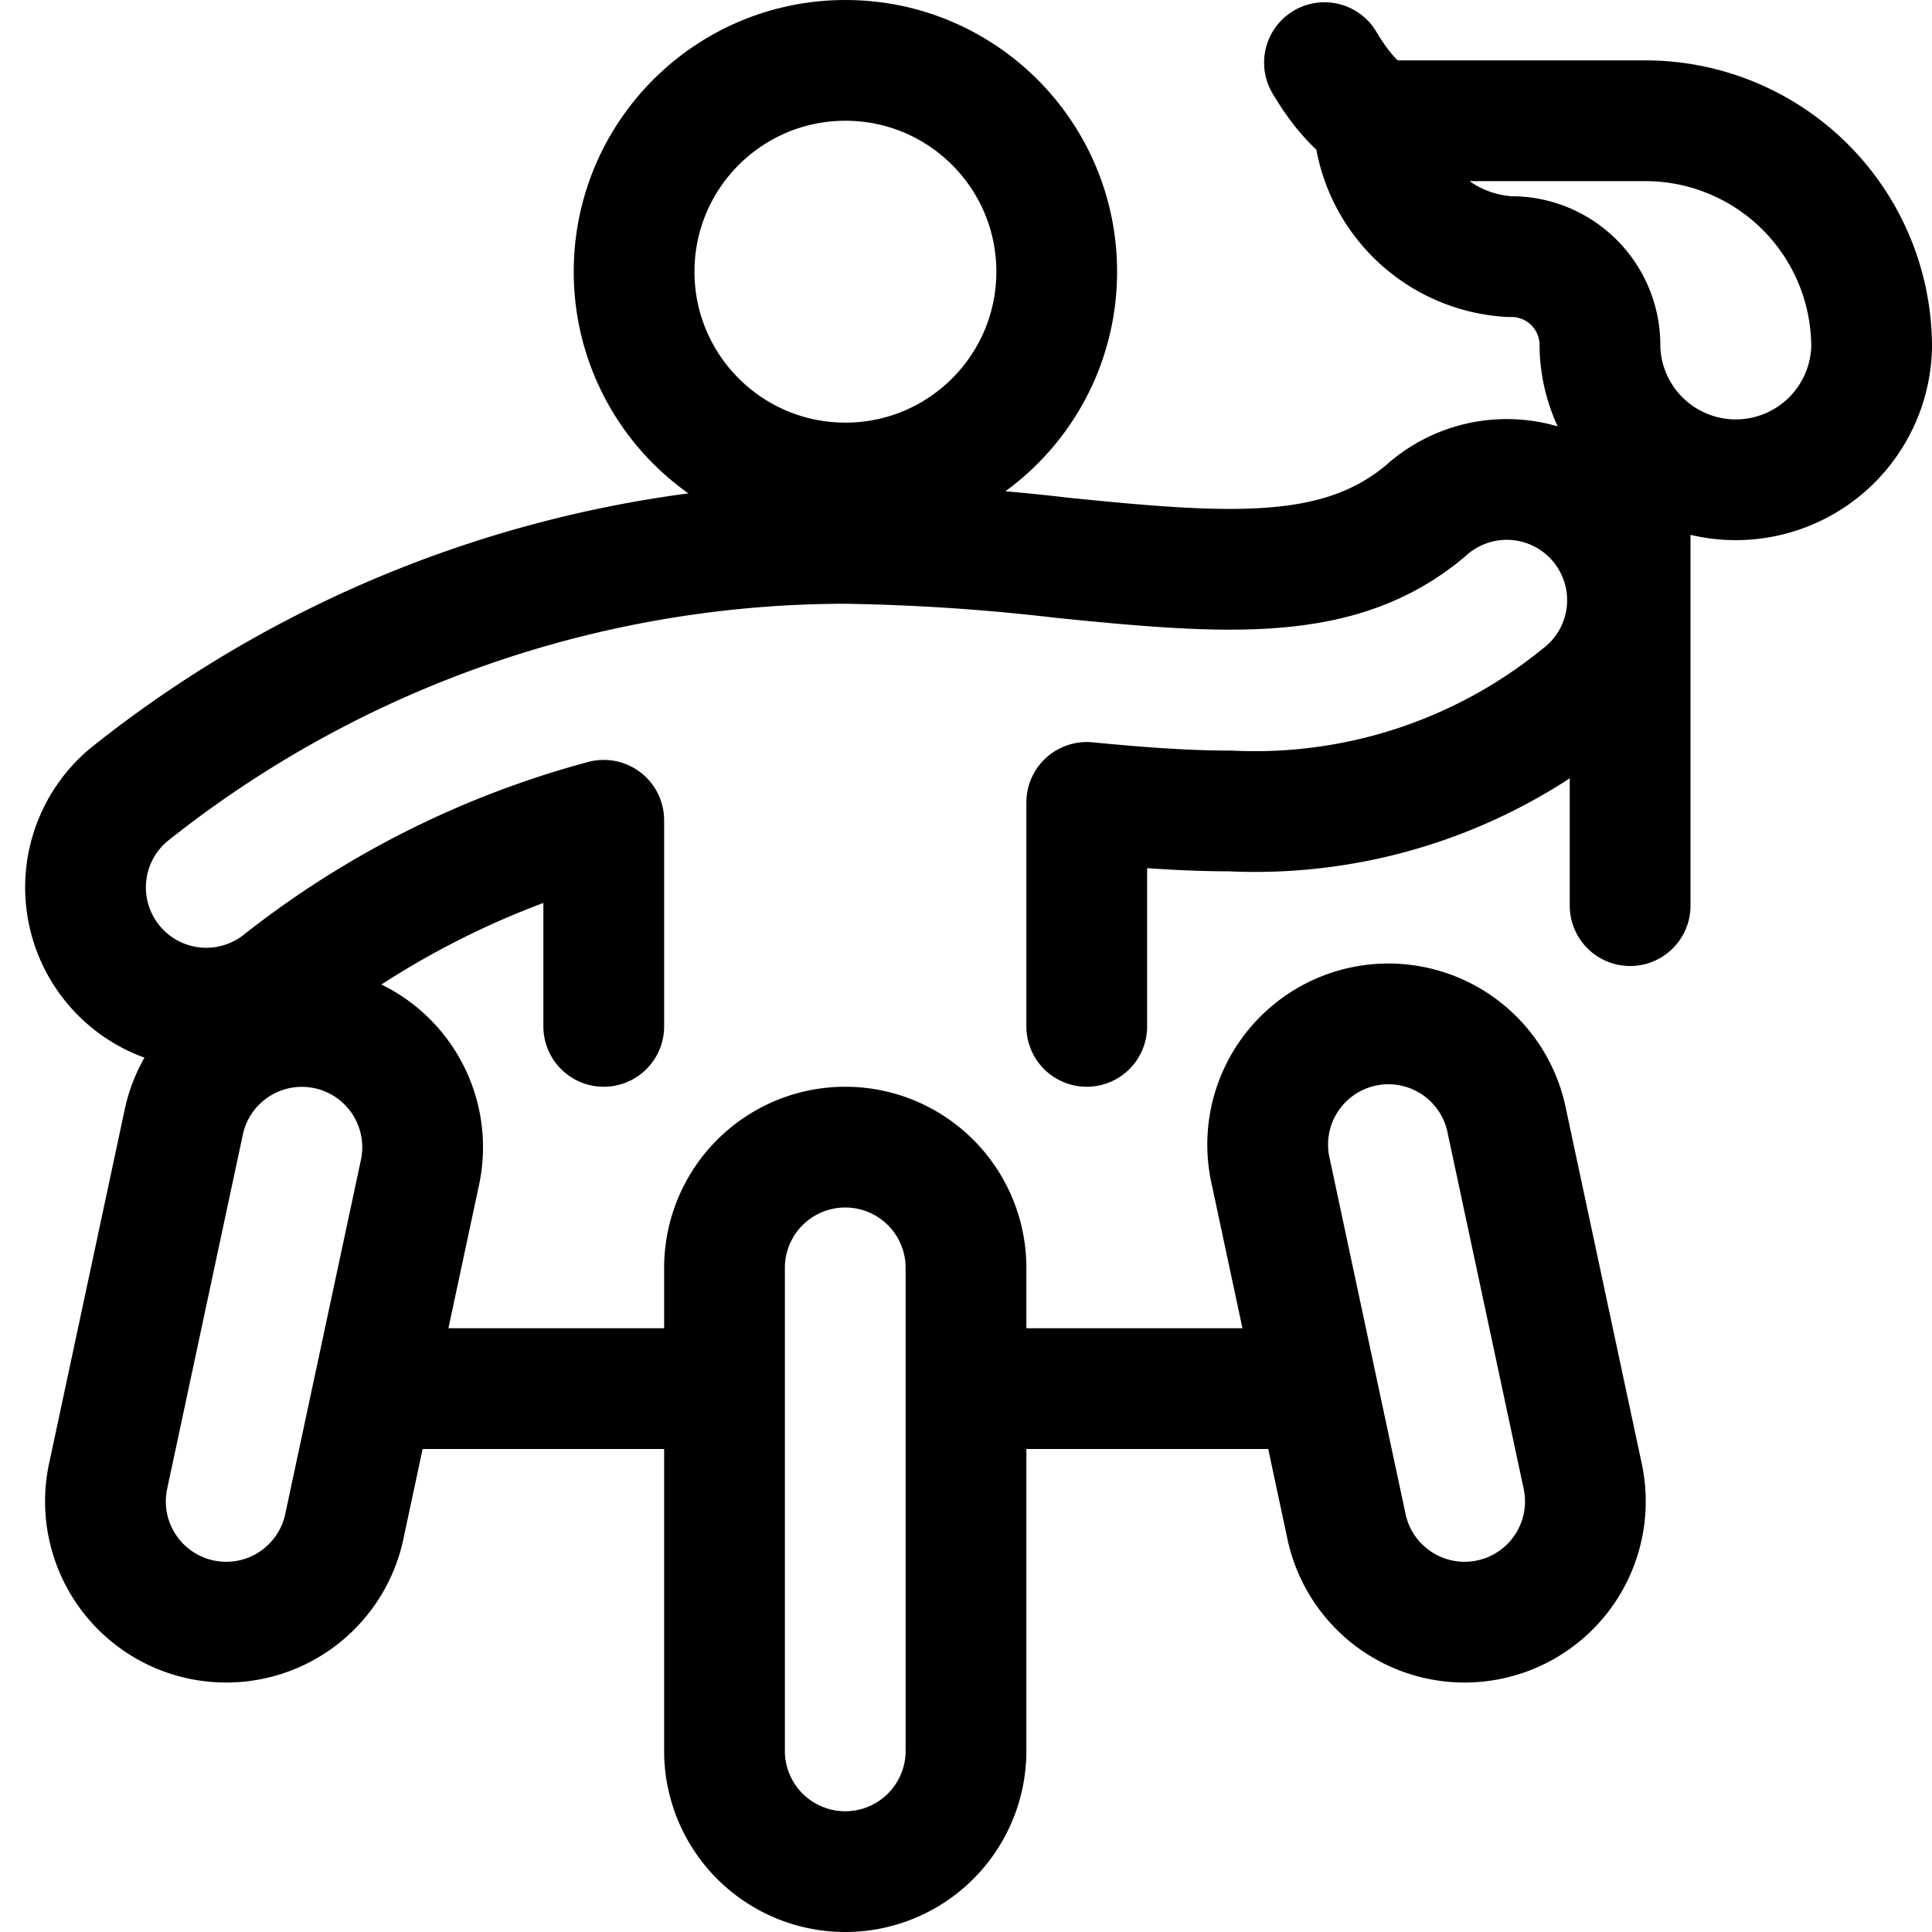 <svg xmlns="http://www.w3.org/2000/svg" id="Regular" width="24" height="24" viewBox="0 0 24 24"><defs><style>.cls-1{fill:none;stroke:#000;stroke-linecap:round;stroke-linejoin:round;stroke-width:1.5px}</style></defs><path d="M9 21.75a1.5 1.5 0 0 0 3 0v-6a1.5 1.5 0 0 0-3 0zm7.727-2.786a1.5 1.5 0 1 0 2.934-.626l-.94-4.4a1.5 1.5 0 1 0-2.933.627zm-.366-1.714h-4.357m-7.727 1.714a1.5 1.5 0 0 1-2.934-.626l.94-4.4a1.5 1.5 0 1 1 2.934.627zm.366-1.714H9" class="cls-1"/><circle cx="10.502" cy="3.375" r="2.625" class="cls-1"/><path d="M13.5 12.75V9.968c.594.057 1.19.106 1.784.106a6.4 6.4 0 0 0 4.34-1.423 1.5 1.5 0 1 0-1.921-2.3c-1.054.879-2.4.792-4.508.578A26.553 26.553 0 0 0 10.5 6.75a14.29 14.29 0 0 0-8.9 3.123 1.5 1.5 0 0 0 1.875 2.341A11.136 11.136 0 0 1 7.5 10.19v2.56m15.75-8.437a1.688 1.688 0 0 1-3.375 0 1.1 1.1 0 0 0-1.125-1.125A1.8 1.8 0 0 1 17.062 1.5h3.375a2.812 2.812 0 0 1 2.813 2.813M16.453.778c.154.26.476.722.8.722m2.997 3.873v5.877" class="cls-1"/></svg>
